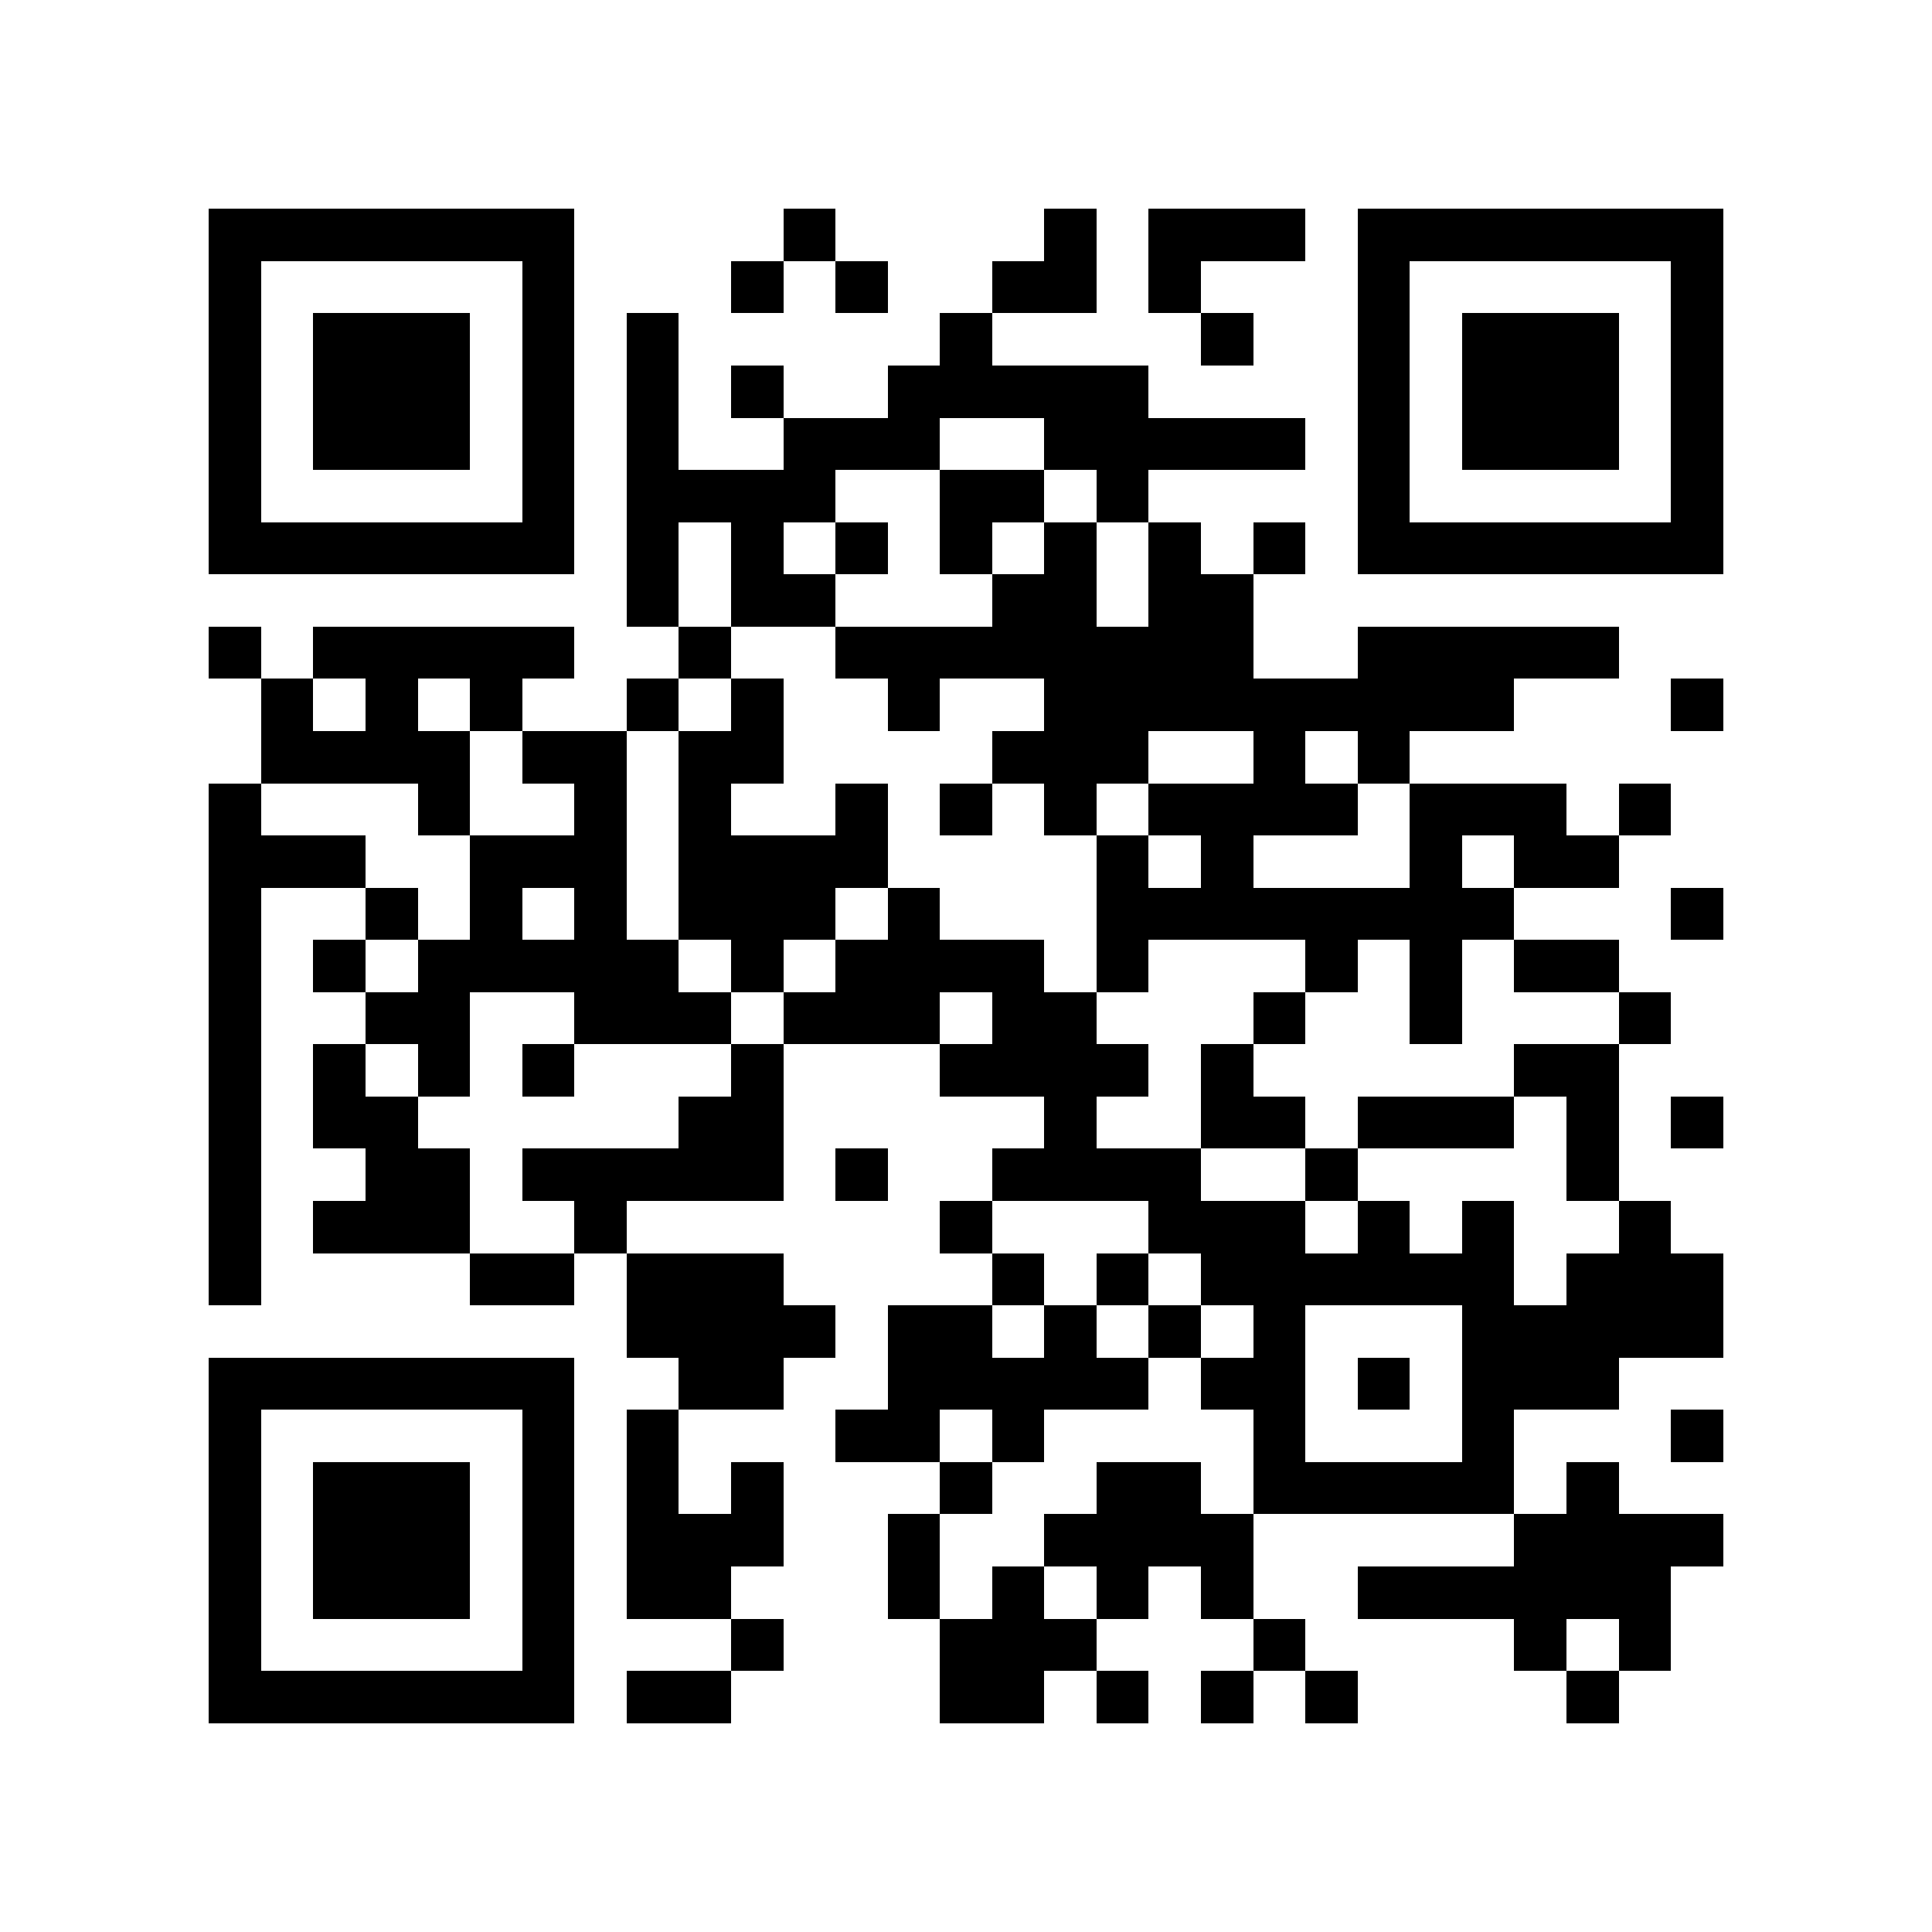 <?xml version="1.0" encoding="utf-8"?><!DOCTYPE svg PUBLIC "-//W3C//DTD SVG 1.1//EN" "http://www.w3.org/Graphics/SVG/1.1/DTD/svg11.dtd"><svg xmlns="http://www.w3.org/2000/svg" viewBox="0 0 37 37" shape-rendering="crispEdges"><path fill="#ffffff" d="M0 0h37v37H0z"/><path stroke="#000000" d="M4 4.5h7m4 0h1m4 0h1m1 0h3m1 0h7M4 5.5h1m5 0h1m3 0h1m1 0h1m2 0h2m1 0h1m3 0h1m5 0h1M4 6.5h1m1 0h3m1 0h1m1 0h1m5 0h1m4 0h1m2 0h1m1 0h3m1 0h1M4 7.5h1m1 0h3m1 0h1m1 0h1m1 0h1m2 0h5m4 0h1m1 0h3m1 0h1M4 8.5h1m1 0h3m1 0h1m1 0h1m2 0h3m2 0h5m1 0h1m1 0h3m1 0h1M4 9.5h1m5 0h1m1 0h4m2 0h2m1 0h1m4 0h1m5 0h1M4 10.5h7m1 0h1m1 0h1m1 0h1m1 0h1m1 0h1m1 0h1m1 0h1m1 0h7M12 11.5h1m1 0h2m3 0h2m1 0h2M4 12.5h1m1 0h5m2 0h1m2 0h8m2 0h5M5 13.5h1m1 0h1m1 0h1m2 0h1m1 0h1m2 0h1m2 0h9m3 0h1M5 14.5h4m1 0h2m1 0h2m4 0h3m2 0h1m1 0h1M4 15.5h1m3 0h1m2 0h1m1 0h1m2 0h1m1 0h1m1 0h1m1 0h4m1 0h3m1 0h1M4 16.5h3m2 0h3m1 0h4m4 0h1m1 0h1m3 0h1m1 0h2M4 17.5h1m2 0h1m1 0h1m1 0h1m1 0h3m1 0h1m3 0h8m3 0h1M4 18.5h1m1 0h1m1 0h5m1 0h1m1 0h4m1 0h1m3 0h1m1 0h1m1 0h2M4 19.5h1m2 0h2m2 0h3m1 0h3m1 0h2m3 0h1m2 0h1m3 0h1M4 20.5h1m1 0h1m1 0h1m1 0h1m3 0h1m3 0h4m1 0h1m5 0h2M4 21.5h1m1 0h2m5 0h2m5 0h1m2 0h2m1 0h3m1 0h1m1 0h1M4 22.5h1m2 0h2m1 0h5m1 0h1m2 0h4m2 0h1m4 0h1M4 23.5h1m1 0h3m2 0h1m6 0h1m3 0h3m1 0h1m1 0h1m2 0h1M4 24.5h1m4 0h2m1 0h3m4 0h1m1 0h1m1 0h6m1 0h3M12 25.5h4m1 0h2m1 0h1m1 0h1m1 0h1m3 0h5M4 26.5h7m2 0h2m2 0h5m1 0h2m1 0h1m1 0h3M4 27.5h1m5 0h1m1 0h1m3 0h2m1 0h1m4 0h1m3 0h1m3 0h1M4 28.5h1m1 0h3m1 0h1m1 0h1m1 0h1m3 0h1m2 0h2m1 0h5m1 0h1M4 29.5h1m1 0h3m1 0h1m1 0h3m2 0h1m2 0h4m5 0h4M4 30.5h1m1 0h3m1 0h1m1 0h2m3 0h1m1 0h1m1 0h1m1 0h1m2 0h6M4 31.5h1m5 0h1m3 0h1m3 0h3m3 0h1m4 0h1m1 0h1M4 32.5h7m1 0h2m4 0h2m1 0h1m1 0h1m1 0h1m4 0h1"/></svg>
